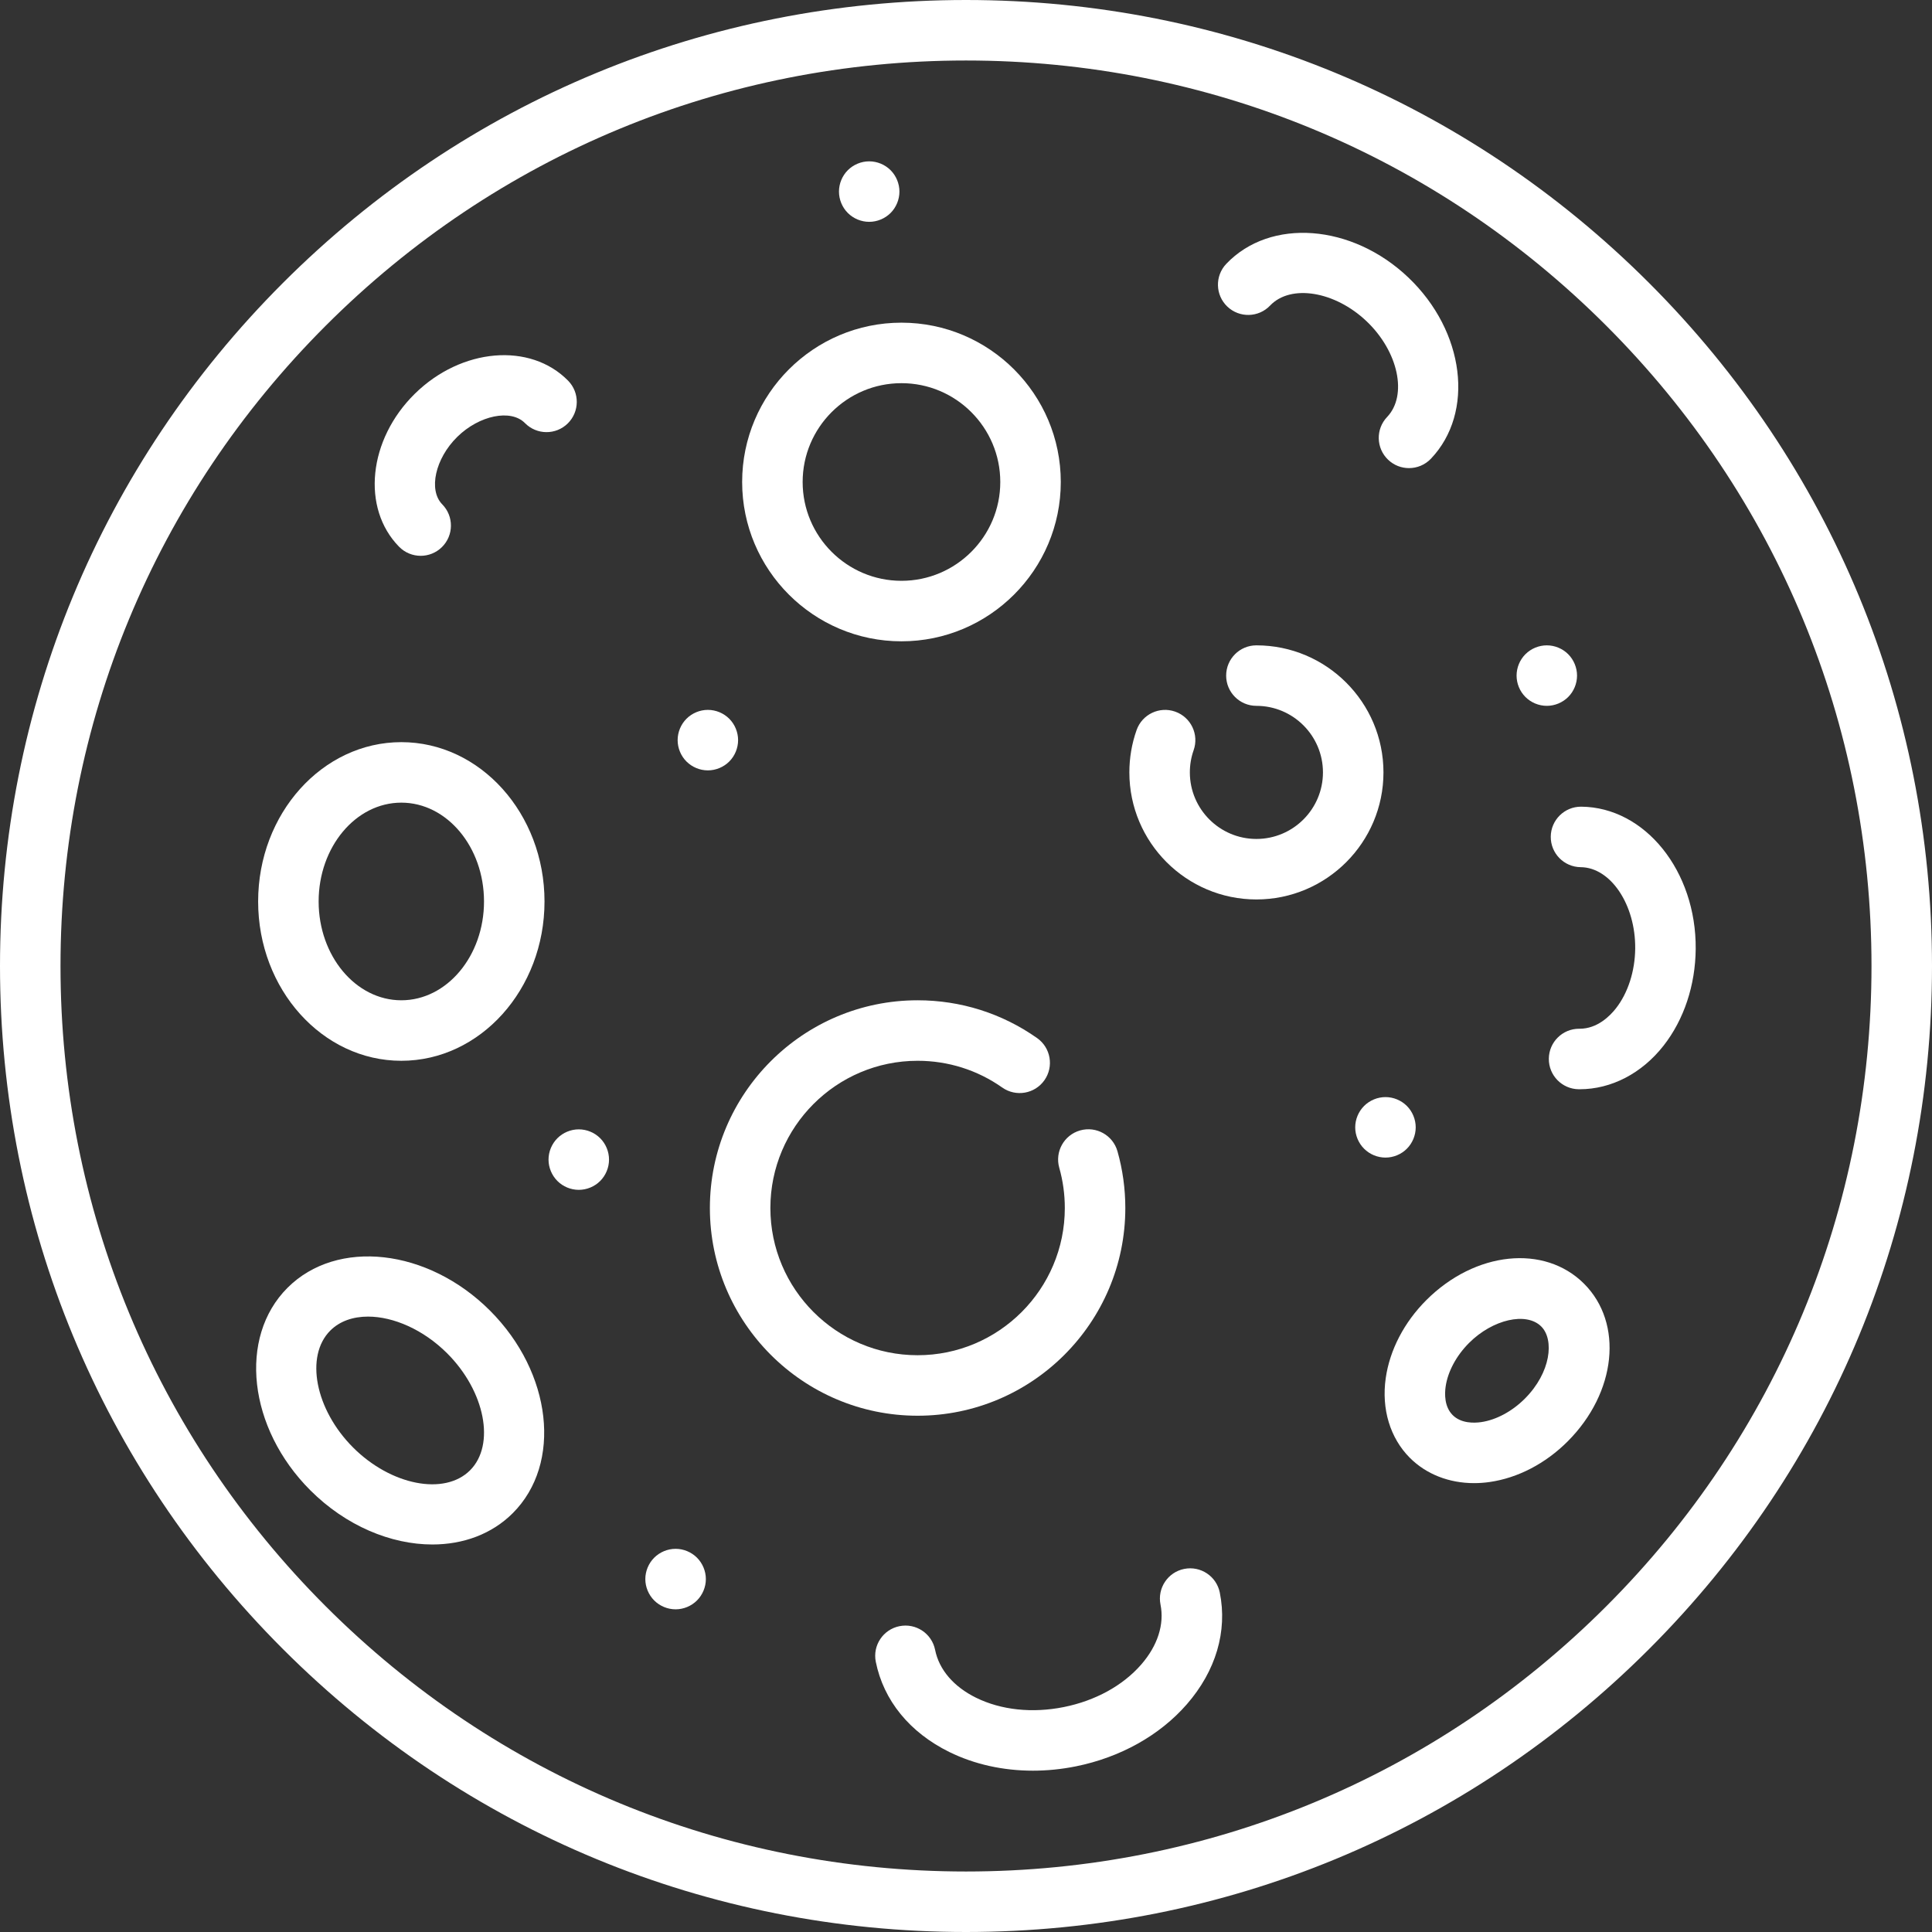 <?xml version="1.0"?>
<svg xmlns="http://www.w3.org/2000/svg" xmlns:xlink="http://www.w3.org/1999/xlink" version="1.1" id="Capa_1" x="0px" y="0px" viewBox="0 0 479 479" style="enable-background:new 0 0 479 479;" xml:space="preserve" width="512px" height="512px"><rect x="0" y="0" width="479" height="479" fill="#333333" stroke="none"/><g><g>
	<path d="M408.852,70.148C363.616,24.913,303.473,0,239.5,0S115.383,24.913,70.148,70.148C24.912,115.383,0,175.527,0,239.5   s24.912,124.117,70.148,169.352C115.383,454.087,175.527,479,239.5,479s124.116-24.913,169.352-70.148   C454.087,363.616,479,303.473,479,239.5S454.087,115.384,408.852,70.148z M398.246,398.246C355.843,440.648,299.466,464,239.5,464   c-59.966,0-116.343-23.352-158.746-65.754C38.352,355.843,15,299.466,15,239.5S38.352,123.157,80.754,80.754   C123.157,38.352,179.534,15,239.5,15c59.966,0,116.343,23.352,158.746,65.754C440.648,123.157,464,179.534,464,239.5   S440.648,355.843,398.246,398.246z" data-original="#000000" class="active-path" data-old_color="#EADFDF" fill="#FFFFFF"/>
	<path d="M223.5,159c21.78,0,39.5-17.72,39.5-39.5S245.28,80,223.5,80S184,97.72,184,119.5S201.72,159,223.5,159z M223.5,95   c13.509,0,24.5,10.991,24.5,24.5S237.009,144,223.5,144S199,133.009,199,119.5S209.991,95,223.5,95z" data-original="#000000" class="active-path" data-old_color="#EADFDF" fill="#FFFFFF"/>
	<path d="M311.5,160c-4.142,0-7.5,3.358-7.5,7.5s3.358,7.5,7.5,7.5c9.098,0,16.5,7.402,16.5,16.5s-7.402,16.5-16.5,16.5   s-16.5-7.402-16.5-16.5c0-1.89,0.315-3.74,0.936-5.498c1.379-3.906-0.668-8.19-4.574-9.569c-3.906-1.381-8.191,0.668-9.569,4.574   c-1.189,3.366-1.792,6.897-1.792,10.493c0,17.369,14.131,31.5,31.5,31.5s31.5-14.131,31.5-31.5S328.869,160,311.5,160z" data-original="#000000" class="active-path" data-old_color="#EADFDF" fill="#FFFFFF"/>
	<path d="M279,299.5c0-4.775-0.655-9.507-1.946-14.063c-1.129-3.985-5.274-6.3-9.261-5.171c-3.985,1.129-6.3,5.275-5.171,9.261   c0.914,3.225,1.377,6.581,1.377,9.973c0,20.126-16.374,36.5-36.5,36.5S191,319.626,191,299.5s16.374-36.5,36.5-36.5   c7.57,0,14.828,2.294,20.99,6.635c3.386,2.383,8.064,1.574,10.451-1.813c2.385-3.386,1.574-8.065-1.813-10.451   c-8.704-6.13-18.949-9.371-29.628-9.371c-28.397,0-51.5,23.103-51.5,51.5s23.103,51.5,51.5,51.5S279,327.897,279,299.5z" data-original="#000000" class="active-path" data-old_color="#EADFDF" fill="#FFFFFF"/>
	<path d="M293.596,388.981c-4.061,0.816-6.69,4.771-5.874,8.832c0.989,4.917-0.708,10.198-4.779,14.871   c-4.554,5.228-11.366,8.973-19.181,10.544c-7.815,1.571-15.544,0.751-21.766-2.31c-5.56-2.736-9.167-6.95-10.156-11.868   c-0.816-4.06-4.765-6.693-8.832-5.874c-4.061,0.816-6.69,4.771-5.874,8.832c1.928,9.586,8.405,17.531,18.24,22.369   c6.218,3.059,13.334,4.625,20.713,4.625c3.507,0,7.075-0.354,10.631-1.069c11.04-2.22,20.818-7.688,27.533-15.397   c7.199-8.264,10.102-18.095,8.174-27.681C301.611,390.795,297.661,388.165,293.596,388.981z" data-original="#000000" class="active-path" data-old_color="#EADFDF" fill="#FFFFFF"/>
	<path d="M314.897,75.755c5.112-5.368,16.074-3.577,23.936,3.912s10.184,18.35,5.07,23.718c-2.857,3-2.741,7.747,0.258,10.604   c1.452,1.383,3.313,2.069,5.172,2.069c1.98,0,3.958-0.78,5.432-2.327c10.906-11.45,8.4-31.603-5.586-44.925   s-34.236-14.845-45.143-3.396c-2.857,2.999-2.741,7.747,0.258,10.604C307.293,78.869,312.041,78.755,314.897,75.755z" data-original="#000000" class="active-path" data-old_color="#EADFDF" fill="#FFFFFF"/>
	<path d="M392.043,200c-0.022,0-0.044,0-0.066,0c-4.111,0-7.462,3.315-7.498,7.435c-0.036,4.142,3.292,7.529,7.435,7.564   c7.413,0.064,13.596,9.291,13.502,20.147c-0.049,5.625-1.79,11.039-4.777,14.853c-1.483,1.894-4.617,5.057-8.994,5.057   c-0.048,0-0.097,0-0.146,0c-4.111,0-7.462,3.315-7.498,7.435c-0.036,4.142,3.292,7.529,7.434,7.565   c0.069,0.001,0.136,0.001,0.205,0.001c7.848,0,15.422-3.931,20.809-10.809c5.059-6.46,7.888-14.973,7.966-23.971   C420.582,215.963,407.855,200.138,392.043,200z" data-original="#000000" class="active-path" data-old_color="#EADFDF" fill="#FFFFFF"/>
	<path d="M140.849,94.381c-9.402-9.566-26.449-8.113-38,3.24c-11.551,11.352-13.3,28.371-3.899,37.938   c1.468,1.494,3.409,2.243,5.35,2.243c1.897,0,3.796-0.716,5.256-2.15c2.955-2.903,2.996-7.652,0.093-10.606   c-3.482-3.543-1.747-11.359,3.714-16.726c5.461-5.367,13.306-6.966,16.788-3.423c2.904,2.954,7.652,2.995,10.606,0.092   C143.711,102.084,143.752,97.335,140.849,94.381z" data-original="#000000" class="active-path" data-old_color="#EADFDF" fill="#FFFFFF"/>
	<path d="M99.5,184C79.925,184,64,201.72,64,223.5S79.925,263,99.5,263s35.5-17.72,35.5-39.5S119.075,184,99.5,184z M99.5,248   C88.196,248,79,237.009,79,223.5S88.196,199,99.5,199s20.5,10.991,20.5,24.5S110.804,248,99.5,248z" data-original="#000000" class="active-path" data-old_color="#EADFDF" fill="#FFFFFF"/>
	<path d="M71.283,319.283c-12.282,12.282-9.744,34.804,5.657,50.205c8.835,8.835,20.011,13.436,30.255,13.436   c7.613,0,14.713-2.543,19.949-7.779c12.282-12.282,9.744-34.803-5.657-50.204C106.087,309.539,83.565,307.001,71.283,319.283z    M116.538,364.538c-6.325,6.324-19.602,3.733-28.992-5.657c-9.391-9.391-11.981-22.667-5.657-28.992   c2.347-2.346,5.65-3.466,9.357-3.466c6.284,0,13.728,3.217,19.635,9.123C120.272,344.938,122.862,358.214,116.538,364.538z" data-original="#000000" class="active-path" data-old_color="#EADFDF" fill="#FFFFFF"/>
	<path d="M353.624,322.341c-5.49,5.49-9.063,12.357-10.06,19.336c-1.095,7.664,1.088,14.871,5.988,19.771   c4.07,4.07,9.73,6.265,15.923,6.265c1.263,0,2.55-0.091,3.848-0.277c6.979-0.997,13.846-4.569,19.336-10.06   c12.106-12.106,13.895-29.284,4.072-39.107S365.73,310.234,353.624,322.341z M378.052,346.77   c-3.164,3.164-7.119,5.284-10.851,5.817c-1.732,0.247-4.948,0.35-7.043-1.746c-2.095-2.095-1.993-5.312-1.746-7.042   c0.533-3.732,2.653-7.688,5.817-10.851c5.851-5.85,14.212-7.751,17.894-4.071C385.393,332.145,384.524,340.297,378.052,346.77z" data-original="#000000" class="active-path" data-old_color="#EADFDF" fill="#FFFFFF"/>
	<path d="M182.996,183.5c0-1.97-0.8-3.91-2.19-5.3c-1.4-1.4-3.33-2.2-5.31-2.2c-1.97,0-3.9,0.8-5.3,2.2   c-1.39,1.39-2.19,3.33-2.19,5.3c0,1.97,0.8,3.91,2.19,5.3c1.4,1.4,3.33,2.2,5.3,2.2c1.98,0,3.91-0.8,5.31-2.2   C182.196,187.41,182.996,185.47,182.996,183.5z" data-original="#000000" class="active-path" data-old_color="#EADFDF" fill="#FFFFFF"/>
	<path d="M143.496,280c-1.97,0-3.9,0.8-5.3,2.2c-1.39,1.39-2.2,3.32-2.2,5.3c0,1.97,0.81,3.91,2.2,5.3c1.4,1.4,3.33,2.2,5.3,2.2   c1.98,0,3.91-0.8,5.31-2.2c1.39-1.39,2.19-3.33,2.19-5.3c0-1.98-0.8-3.91-2.19-5.3C147.406,280.8,145.476,280,143.496,280z" data-original="#000000" class="active-path" data-old_color="#EADFDF" fill="#FFFFFF"/>
	<path d="M348.806,284.8c1.39-1.39,2.19-3.33,2.19-5.3c0-1.97-0.8-3.91-2.19-5.3c-1.4-1.4-3.33-2.2-5.3-2.2   c-1.98,0-3.91,0.8-5.31,2.2c-1.39,1.39-2.2,3.33-2.2,5.3c0,1.97,0.81,3.91,2.2,5.3c1.4,1.4,3.33,2.2,5.31,2.2   C345.476,287,347.406,286.2,348.806,284.8z" data-original="#000000" class="active-path" data-old_color="#EADFDF" fill="#FFFFFF"/>
	<path d="M383.505,175c1.97,0,3.9-0.8,5.3-2.2c1.39-1.39,2.19-3.32,2.19-5.3c0-1.97-0.8-3.91-2.19-5.3c-1.4-1.4-3.33-2.2-5.3-2.2   c-1.98,0-3.91,0.8-5.31,2.2c-1.39,1.39-2.19,3.33-2.19,5.3c0,1.98,0.8,3.91,2.19,5.3C379.596,174.2,381.525,175,383.505,175z" data-original="#000000" class="active-path" data-old_color="#EADFDF" fill="#FFFFFF"/>
	<path d="M215.496,55c1.98,0,3.91-0.8,5.31-2.2c1.39-1.39,2.19-3.33,2.19-5.3c0-1.97-0.8-3.91-2.19-5.3c-1.4-1.4-3.33-2.2-5.31-2.2   c-1.97,0-3.9,0.8-5.3,2.2c-1.39,1.39-2.19,3.33-2.19,5.3c0,1.97,0.8,3.91,2.19,5.3C211.596,54.2,213.525,55,215.496,55z" data-original="#000000" class="active-path" data-old_color="#EADFDF" fill="#FFFFFF"/>
	<path d="M167.505,384c-1.98,0-3.91,0.8-5.31,2.2c-1.39,1.39-2.2,3.33-2.2,5.3c0,1.97,0.81,3.91,2.2,5.3c1.4,1.4,3.33,2.2,5.31,2.2   c1.97,0,3.9-0.8,5.3-2.2c1.39-1.39,2.2-3.33,2.2-5.3c0-1.97-0.81-3.91-2.2-5.3C171.406,384.8,169.476,384,167.505,384z" data-original="#000000" class="active-path" data-old_color="#EADFDF" fill="#FFFFFF"/>
</g></g> </svg>
